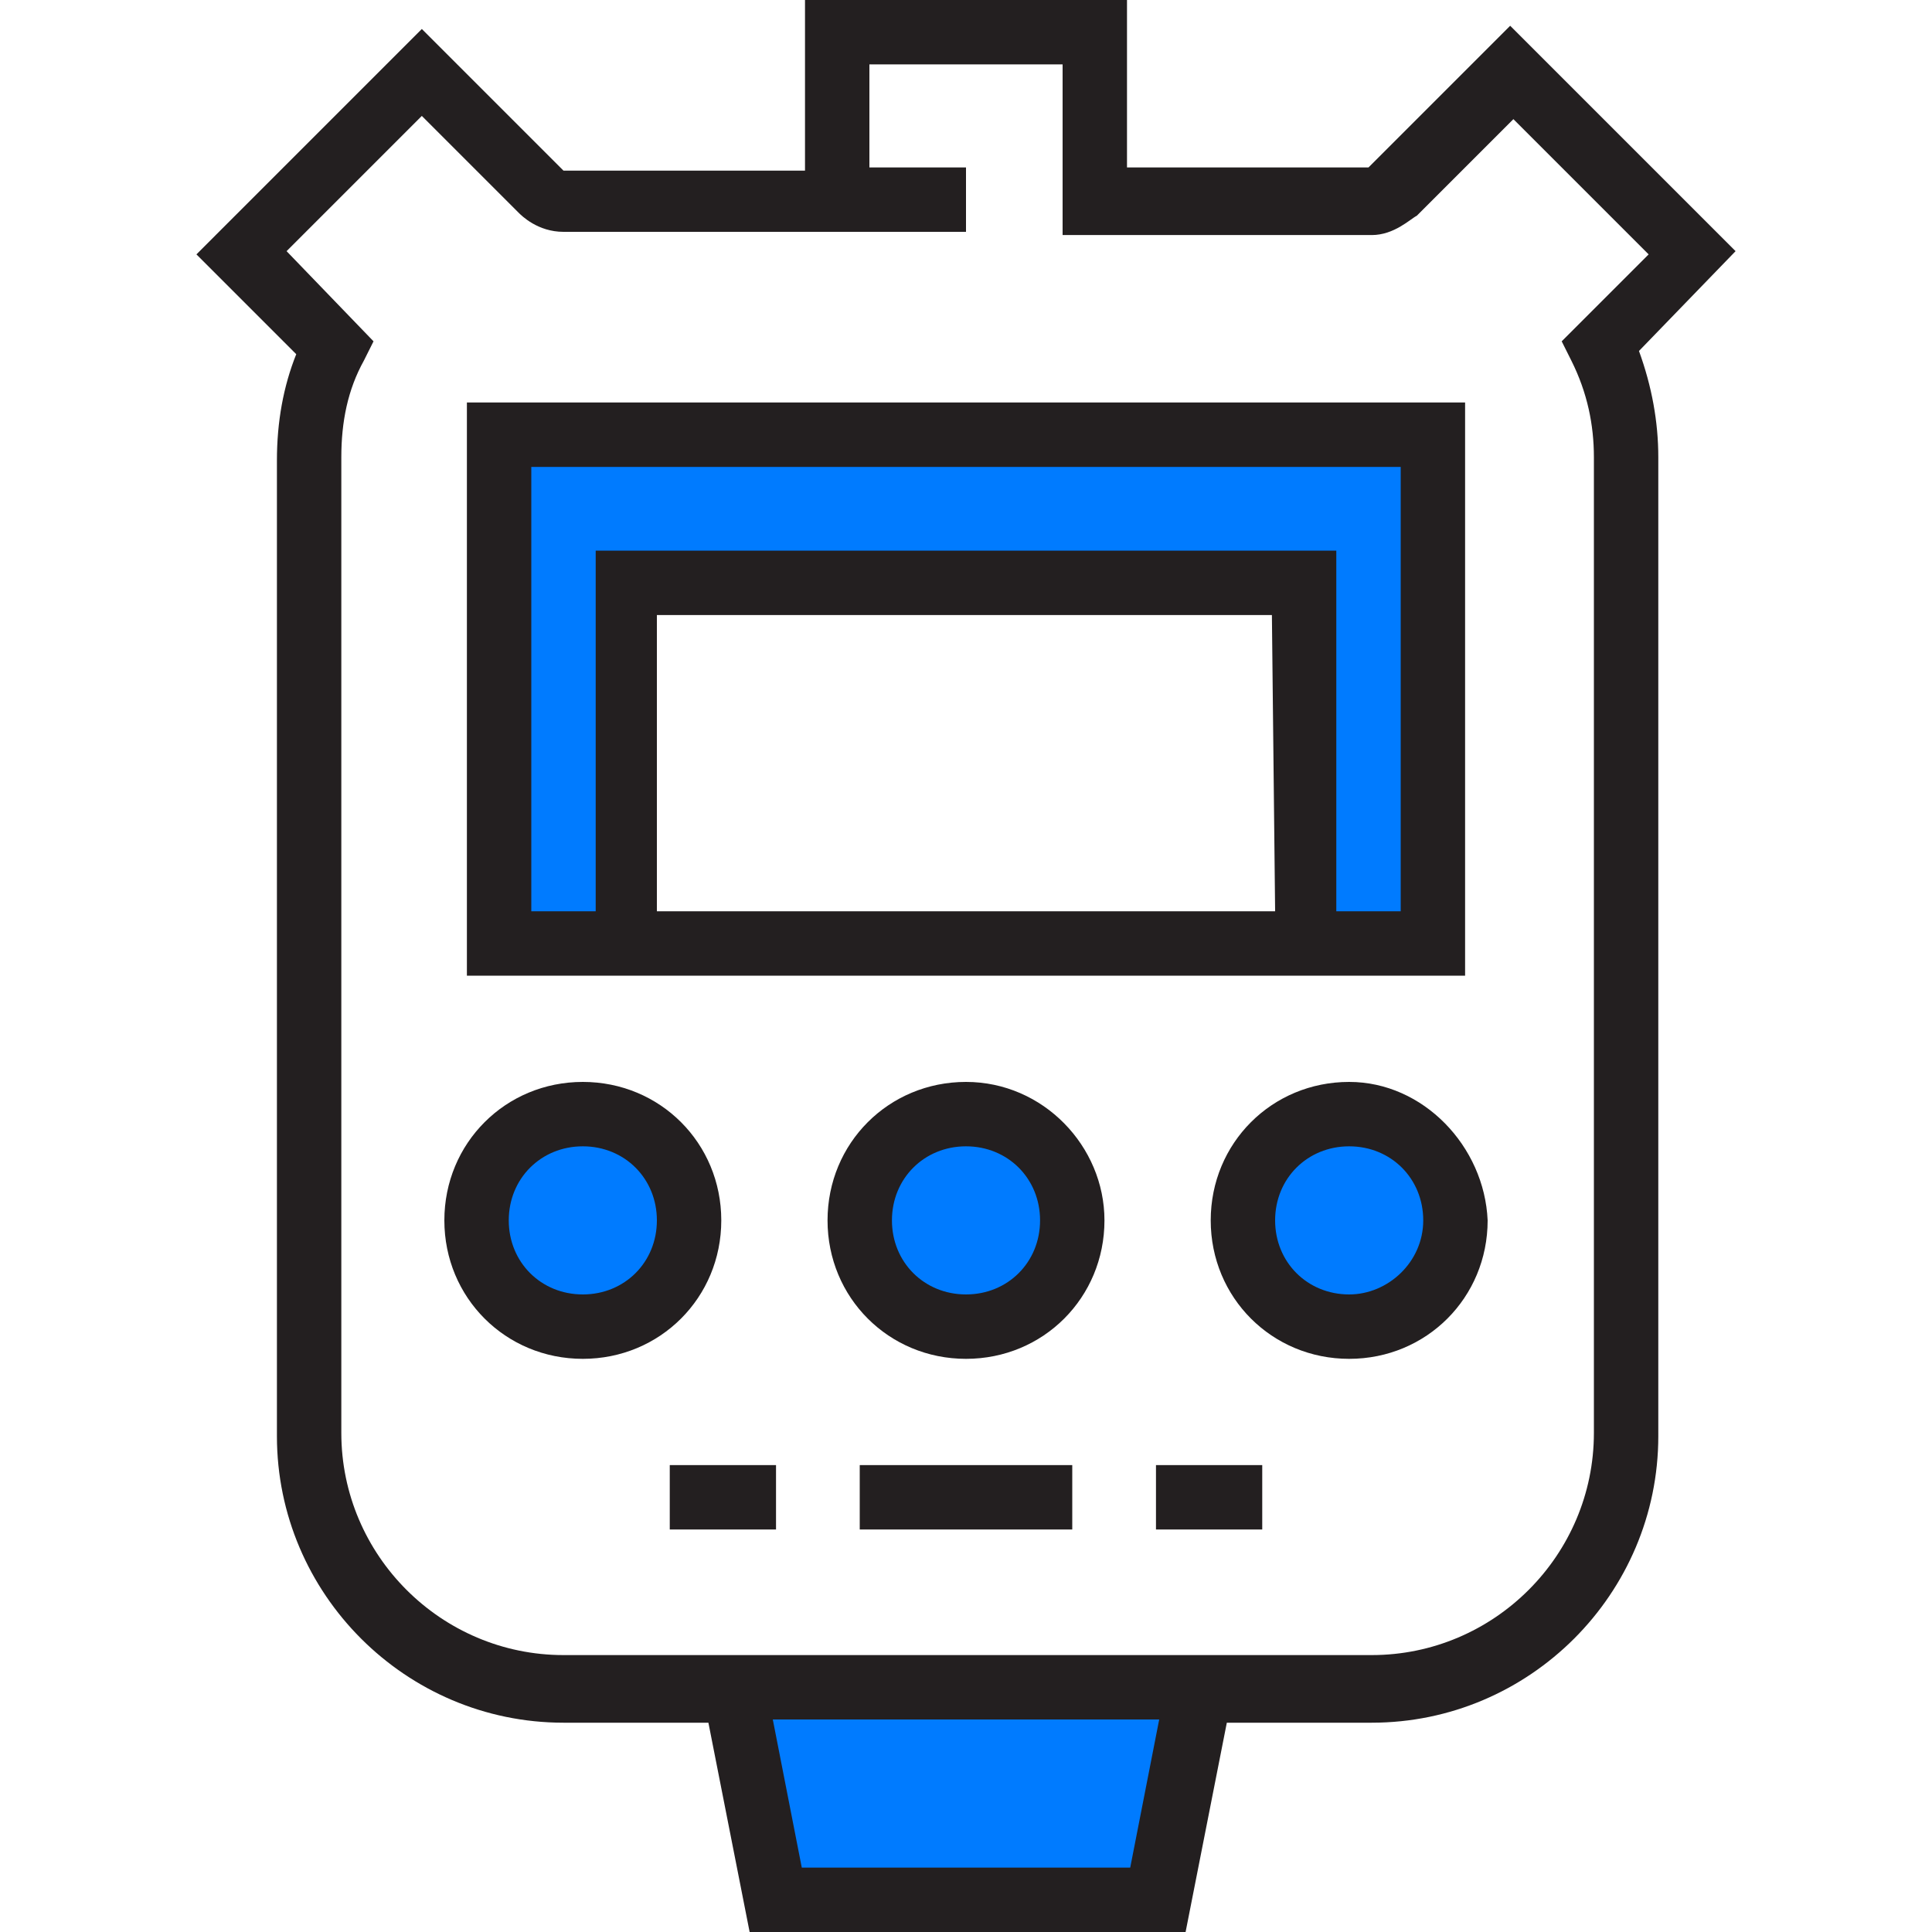 <?xml version="1.0" encoding="UTF-8"?> <!-- Generator: Adobe Illustrator 22.1.0, SVG Export Plug-In . SVG Version: 6.00 Build 0) --> <svg xmlns="http://www.w3.org/2000/svg" xmlns:xlink="http://www.w3.org/1999/xlink" id="Layer_1" x="0px" y="0px" width="60px" height="60px" viewBox="0 0 60 60" xml:space="preserve"> <g> <path fill="#007bff" d="M41.9,34.6c1.8,0,3.3,1.5,3.3,3.3c0,1.8-1.5,3.3-3.3,3.3s-3.3-1.5-3.3-3.3C38.6,36.1,40,34.6,41.9,34.6z"></path> <path fill="#007bff" d="M30,34.6c1.8,0,3.3,1.5,3.3,3.3c0,1.8-1.5,3.3-3.3,3.3s-3.3-1.5-3.3-3.3C26.7,36.1,28.2,34.6,30,34.6z"></path> <path fill="#007bff" d="M18.1,34.6c1.8,0,3.3,1.5,3.3,3.3c0,1.8-1.5,3.3-3.3,3.3c-1.8,0-3.3-1.5-3.3-3.3 C14.8,36.1,16.3,34.6,18.1,34.6z"></path> <polygon fill="#007bff" points="37.3,52.4 35.9,59 24.1,59 22.7,52.4 "></polygon> </g> <polygon fill="#007bff" points="44.5,13.5 44.5,29.3 40.5,29.3 40.5,18.1 19.5,18.1 19.5,29.3 15.5,29.3 15.5,13.5 "></polygon> <g> <path fill="#231F20" d="M53.9,7.8l-7-7l-4.4,4.4v0l0,0c0,0,0,0,0,0h-7.5V0H25v5.3h-7.5c0,0,0,0,0,0l-4.4-4.4l-7,7l3.1,3.1 c-0.4,1-0.6,2.1-0.6,3.3v30.3c0,4.9,4,8.9,8.9,8.9h4.5l1.3,6.6h13.5l1.3-6.6h4.5c4.9,0,8.9-4,8.9-8.9V14.2c0-1.1-0.2-2.2-0.6-3.3 L53.9,7.8z M35.1,58H24.9L24,53.4H36L35.1,58z M49.5,44.5c0,3.8-3.1,6.9-6.9,6.9H17.5c-3.8,0-6.9-3.1-6.9-6.9V14.2 c0-1.1,0.2-2.1,0.7-3l0.3-0.6L8.9,7.8l4.2-4.2l3,3c0.1,0.1,0.6,0.6,1.4,0.6H30v-2h-3V2H33v5.3h9.6c0.7,0,1.2-0.5,1.4-0.6l3-3 l4.2,4.2l-2.7,2.7l0.3,0.6c0.5,1,0.7,2,0.7,3L49.5,44.5L49.5,44.5z"></path> <path fill="#231F20" d="M45.5,12.5h-31v17.8h31V12.5z M39.6,28.3H20.4v-9.2h19.1L39.6,28.3L39.6,28.3z M43.5,28.3h-2V17.1H18.5 v11.2h-2V14.5h27V28.3L43.5,28.3z"></path> <path fill="#231F20" d="M30,33.6c-2.4,0-4.3,1.9-4.3,4.3c0,2.4,1.9,4.3,4.3,4.3s4.3-1.9,4.3-4.3C34.3,35.6,32.4,33.6,30,33.6z M30,40.2c-1.3,0-2.3-1-2.3-2.3s1-2.3,2.3-2.3s2.3,1,2.3,2.3C32.3,39.2,31.3,40.2,30,40.2z"></path> <path fill="#231F20" d="M41.9,33.6c-2.4,0-4.3,1.9-4.3,4.3c0,2.4,1.9,4.3,4.3,4.3s4.3-1.9,4.3-4.3C46.1,35.6,44.2,33.6,41.9,33.6z M41.9,40.2c-1.3,0-2.3-1-2.3-2.3s1-2.3,2.3-2.3s2.3,1,2.3,2.3C44.2,39.2,43.1,40.2,41.9,40.2z"></path> <path fill="#231F20" d="M22.4,37.9c0-2.4-1.9-4.3-4.3-4.3s-4.3,1.9-4.3,4.3c0,2.4,1.9,4.3,4.3,4.3S22.4,40.3,22.4,37.9z M18.1,40.2 c-1.3,0-2.3-1-2.3-2.3s1-2.3,2.3-2.3c1.3,0,2.3,1,2.3,2.3C20.4,39.2,19.4,40.2,18.1,40.2z"></path> <rect x="26.7" y="45.5" fill="#231F20" width="6.6" height="2"></rect> <rect x="35.9" y="45.5" fill="#231F20" width="3.3" height="2"></rect> <rect x="20.8" y="45.5" fill="#231F20" width="3.3" height="2"></rect> </g> </svg> 